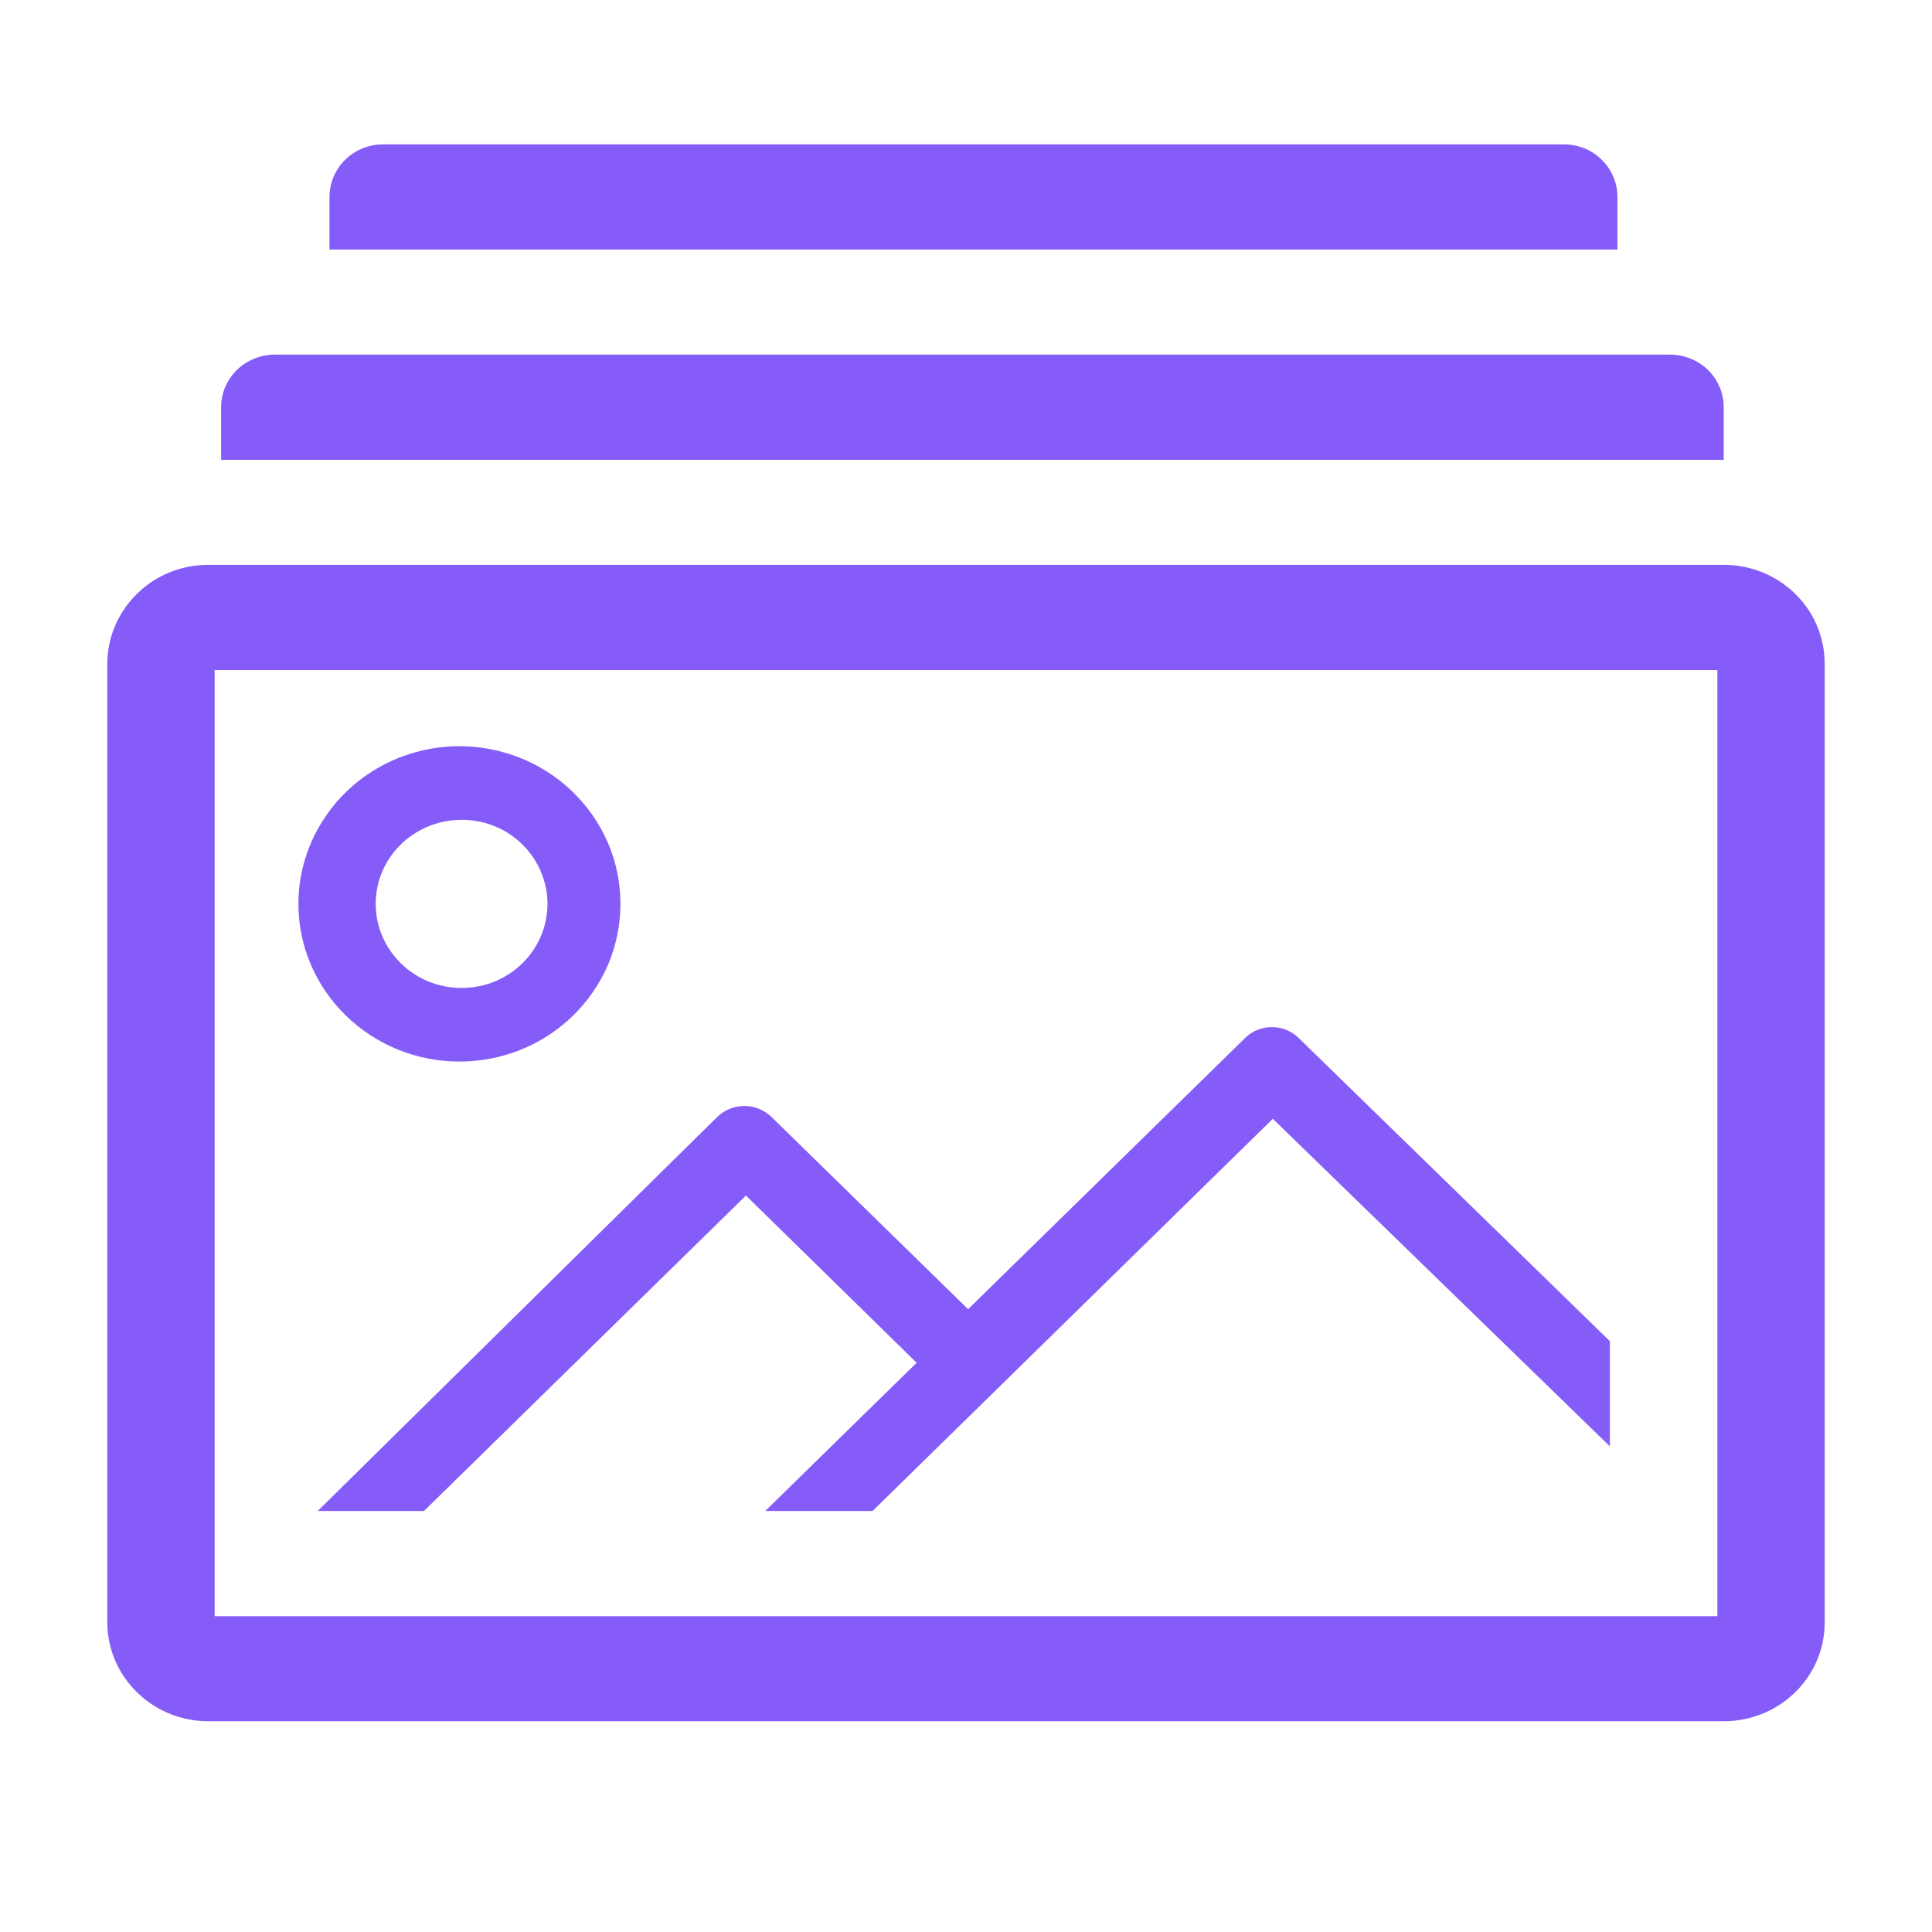 <svg width="11" height="11" viewBox="0 0 11 11" fill="none" xmlns="http://www.w3.org/2000/svg">
<g clip-path="url(#clip0_262_10436)">
<path d="M9.815 3.216H1.186C1.033 3.216 0.887 3.275 0.78 3.381C0.672 3.486 0.611 3.63 0.611 3.779V9.237C0.611 9.387 0.672 9.53 0.78 9.635C0.887 9.741 1.033 9.8 1.186 9.8H9.815C9.967 9.8 10.113 9.741 10.221 9.635C10.329 9.53 10.389 9.387 10.389 9.237V3.779C10.389 3.63 10.329 3.486 10.221 3.381C10.113 3.275 9.967 3.216 9.815 3.216ZM9.778 9.202H1.222V3.815H9.778V9.202Z" fill="#855CF8"/>
<path d="M2.616 6.044C2.797 6.044 2.974 5.992 3.125 5.893C3.276 5.794 3.393 5.654 3.463 5.49C3.532 5.326 3.55 5.145 3.515 4.971C3.48 4.797 3.392 4.637 3.264 4.512C3.136 4.386 2.973 4.301 2.795 4.266C2.617 4.231 2.433 4.249 2.265 4.317C2.098 4.385 1.954 4.5 1.854 4.648C1.753 4.795 1.699 4.969 1.699 5.146C1.699 5.385 1.796 5.613 1.968 5.781C2.14 5.95 2.373 6.044 2.616 6.044ZM2.616 4.668C2.713 4.665 2.809 4.691 2.891 4.742C2.973 4.794 3.037 4.867 3.076 4.955C3.115 5.042 3.127 5.139 3.109 5.232C3.092 5.326 3.046 5.412 2.978 5.481C2.91 5.549 2.823 5.596 2.728 5.615C2.633 5.634 2.534 5.626 2.444 5.59C2.354 5.554 2.277 5.493 2.223 5.414C2.168 5.335 2.139 5.242 2.139 5.146C2.139 5.021 2.189 4.901 2.278 4.812C2.367 4.723 2.488 4.671 2.616 4.668Z" fill="#855CF8"/>
<path d="M2.414 8.603L4.247 6.807L5.219 7.759L4.357 8.603H4.968L7.247 6.37L9.166 8.235V7.636L7.394 5.91C7.354 5.87 7.299 5.848 7.241 5.848C7.184 5.848 7.129 5.87 7.089 5.91L5.512 7.454L4.391 6.358C4.35 6.319 4.295 6.297 4.238 6.297C4.181 6.297 4.126 6.319 4.085 6.358L1.809 8.603H2.414Z" fill="#855CF8"/>
<path d="M9.209 1.121C9.209 1.042 9.177 0.966 9.12 0.91C9.063 0.853 8.985 0.822 8.904 0.822H2.182C2.1 0.822 2.023 0.853 1.965 0.91C1.908 0.966 1.876 1.042 1.876 1.121V1.421H9.209V1.121Z" fill="#855CF8"/>
<path d="M9.814 2.318C9.814 2.239 9.782 2.163 9.725 2.107C9.668 2.051 9.59 2.019 9.509 2.019H1.564C1.483 2.019 1.406 2.051 1.348 2.107C1.291 2.163 1.259 2.239 1.259 2.318V2.618H9.814V2.318Z" fill="#855CF8"/>
</g>
<defs>
<clipPath id="clip0_262_10436">
<rect width="11" height="10.774" fill="white" transform="translate(0 0.223)"/>
</clipPath>
</defs>
</svg>
